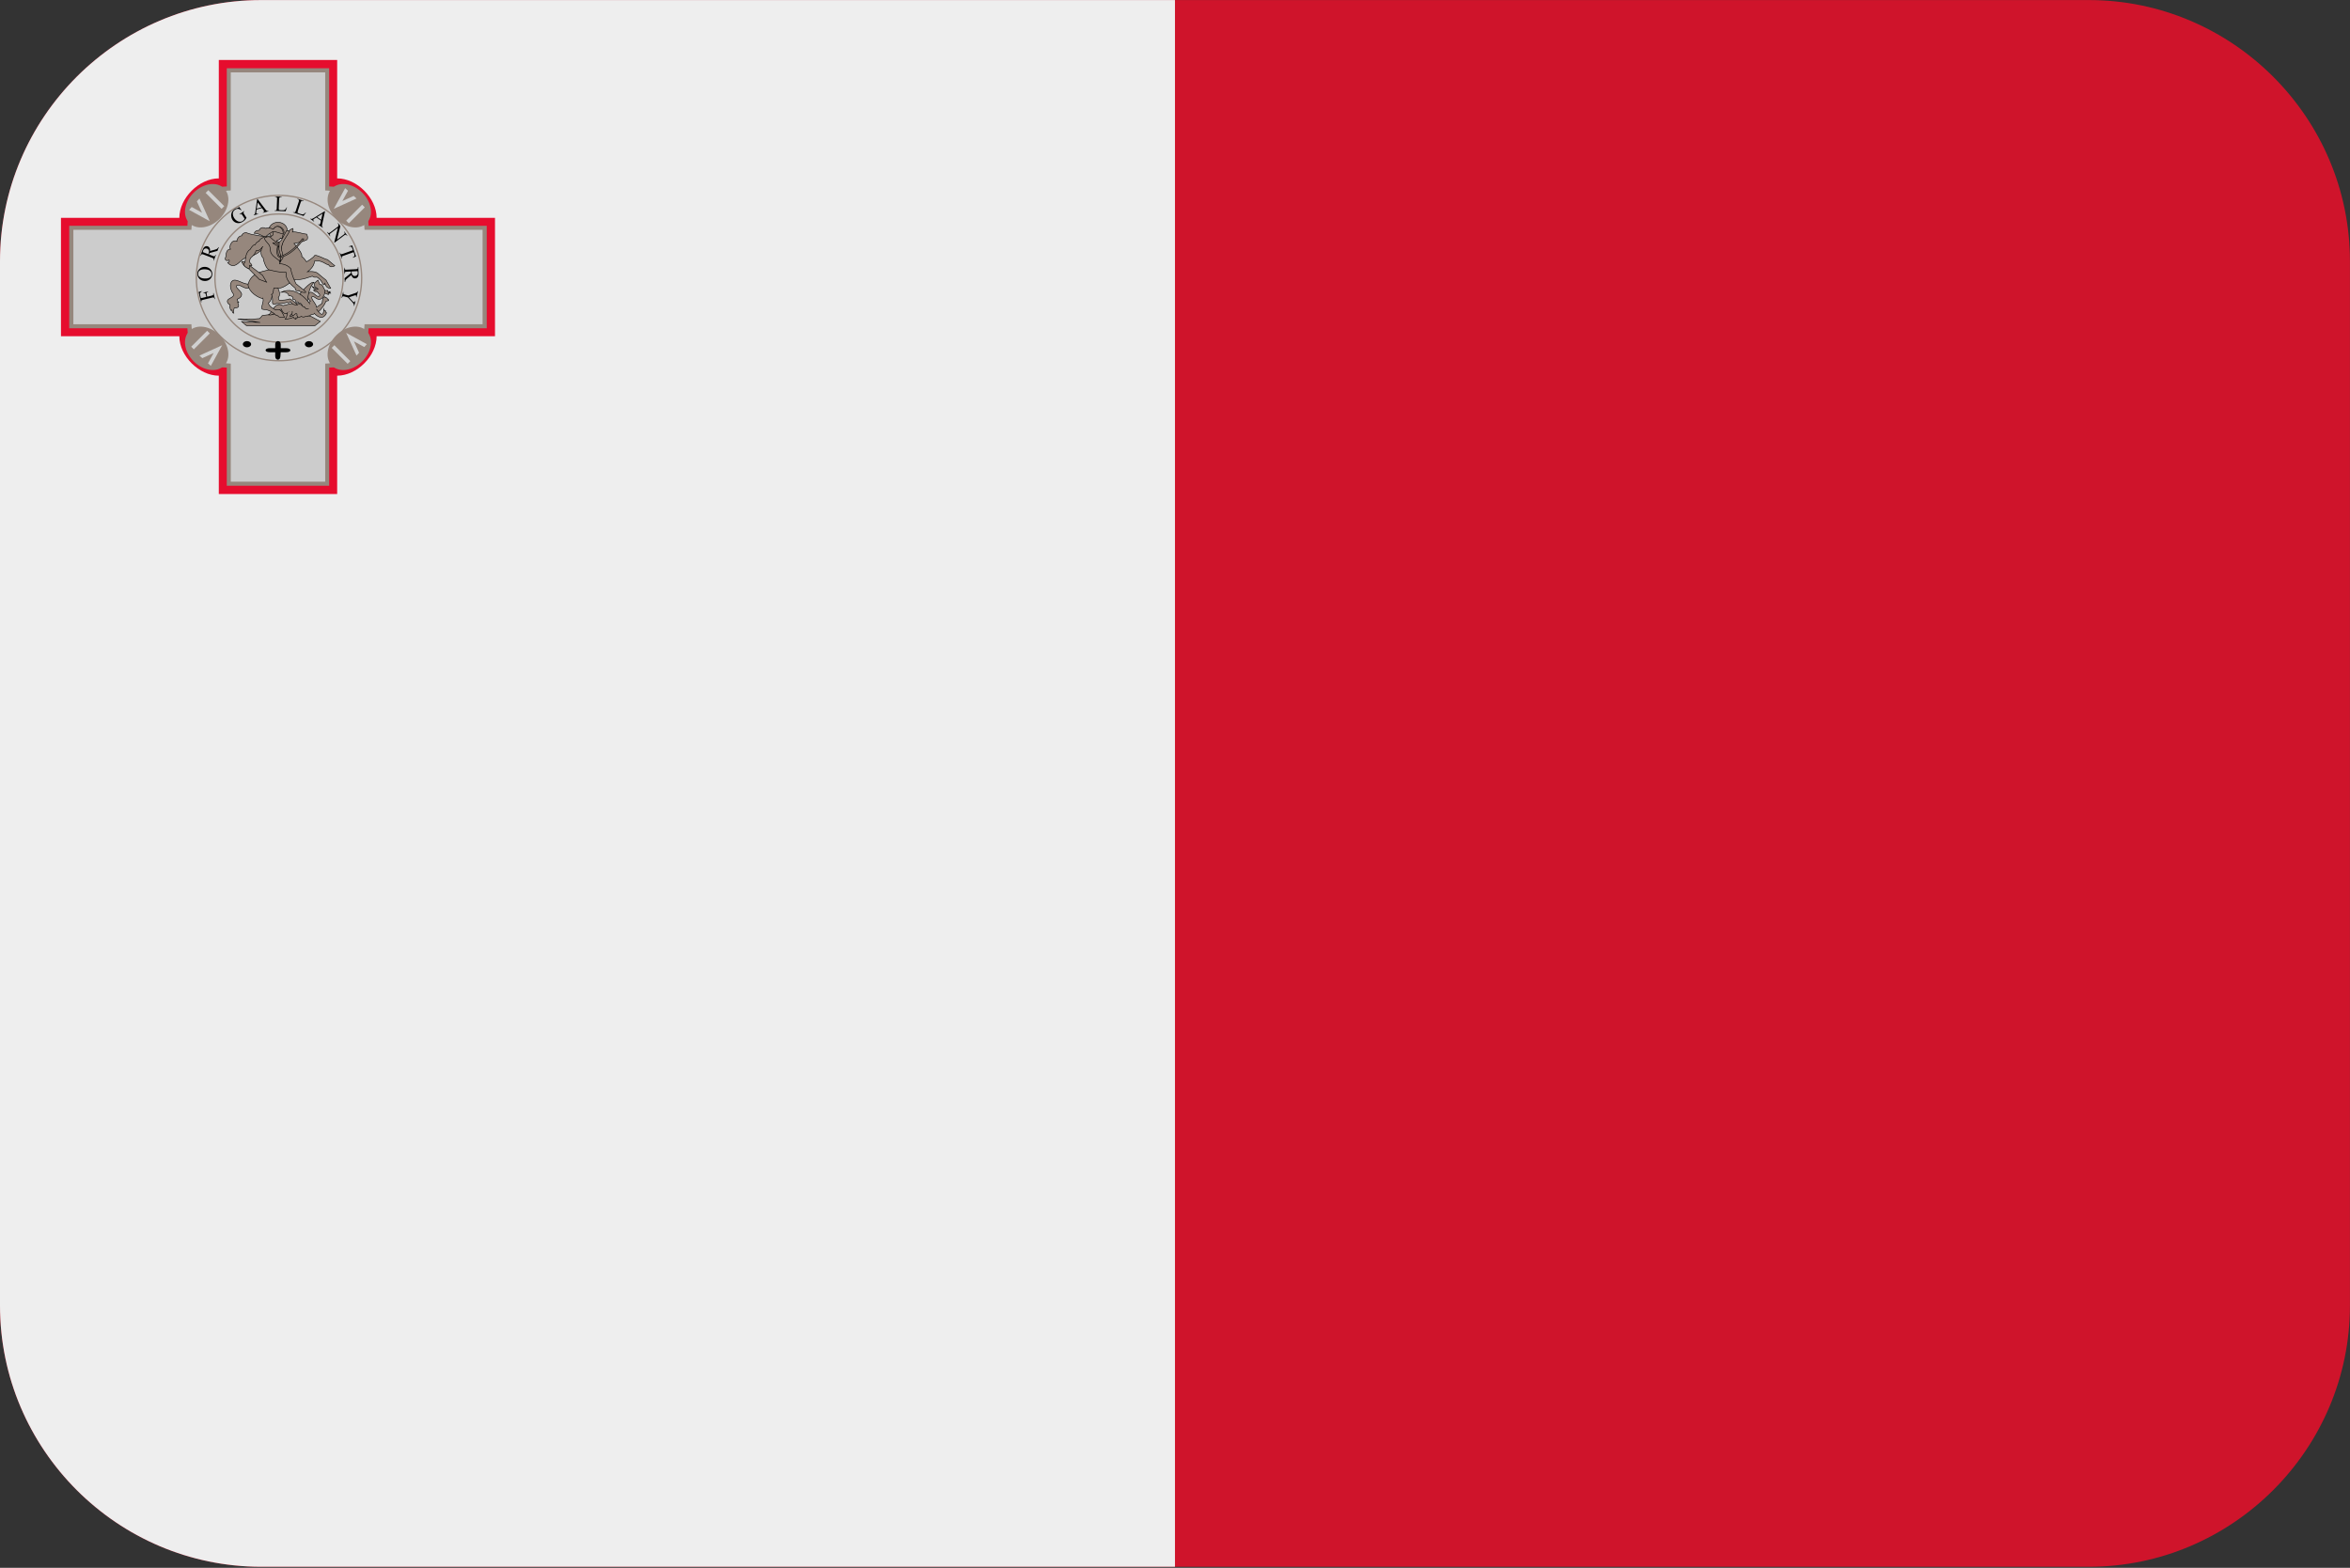 <?xml version="1.0" encoding="UTF-8"?>
<svg xmlns="http://www.w3.org/2000/svg" viewBox="0 0 3600.1 2401.738">
  <rect x="0" y="0" width="3600.1" height="2401.738" fill="#333333" stroke="none"/>
  <defs>
    <style>
      .cls-1, .cls-2, .cls-3, .cls-4, .cls-5, .cls-6, .cls-7 {
        fill-rule: evenodd;
      }

      .cls-1, .cls-2, .cls-3, .cls-5, .cls-6, .cls-8, .cls-7 {
        stroke-width: 0px;
      }

      .cls-1, .cls-4 {
        fill: #96877d;
      }

      .cls-2 {
        fill: #e60d2e;
      }

      .cls-4 {
        stroke: #000;
        stroke-width: .809px;
      }

      .cls-4, .cls-9 {
        stroke-miterlimit: 8;
      }

      .cls-9 {
        fill: none;
        stroke: #96877d;
        stroke-width: 2.049px;
      }

      .cls-5 {
        fill: #ccc;
      }

      .cls-6 {
        fill: #d0d0d0;
      }

      .cls-8 {
        fill: #eee;
      }

      .cls-7 {
        fill: #cf142b;
      }
    </style>
  </defs>
  <g id="background">
    <path id="mt" class="cls-7" d="M400,.1h2800c220,0,400,180,400,400v1600c0,220-180,400-400,400H400C180,2400.1,0,2220.1,0,2000.1V400.1C0,180.1,180,.1,400,.1Z"/>
  </g>
  <g id="country">
    <g id="mt-2" data-name="mt">
      <path class="cls-8" d="M400,.1C180,.1,0,180.1,0,400.1v1600C0,2220.1,180,2400.1,400,2400.1h1400V.1H400Z"/>
      <g>
        <path class="cls-2" d="M93.404,333.7v181.349h181.339c0,30.215,30.228,60.443,60.45,60.443v181.336h181.33v-181.336c30.225,0,60.45-30.225,60.45-60.443h181.339v-181.349h-181.339c0-30.215-30.228-60.443-60.45-60.443V91.921h-181.33v181.336c-30.225,0-60.446,30.225-60.446,60.443H93.404Z"/>
        <path class="cls-1" d="M106.069,345.931v156.89h181.01c0,30.161,30.171,60.332,60.342,60.332v181.01h156.874v-181.01c30.174,0,60.342-30.171,60.342-60.332h181.01v-156.89h-181.01c0-30.161-30.171-60.336-60.342-60.336V104.586h-156.874v181.013c-30.174,0-60.342,30.171-60.342,60.332H106.069Z"/>
        <path class="cls-5" d="M112.401,352.032v144.674h180.836c0,30.133,30.142,60.285,60.285,60.285v180.839h144.671v-180.839c30.142,0,60.285-30.152,60.285-60.285h180.836v-144.674h-180.836c0-30.133-30.142-60.275-60.285-60.275V110.918h-144.671v180.839c-30.142,0-60.285,30.142-60.285,60.275,0,0-180.836,0-180.836,0Z"/>
        <path class="cls-1" d="M343.219,288.543c11.015,11.018,8.039,31.852-6.649,46.544-14.688,14.688-35.525,17.664-46.544,6.649-11.015-11.015-8.036-31.852,6.649-46.544,14.691-14.685,35.528-17.664,46.544-6.649Z"/>
        <path class="cls-6" d="M289.71,321.482l3.958-4.36,15.831,8.707-7.916-17.414,3.958-4.357,15.831,34.828-31.662-17.414v.009ZM315.04,295.465l4.072-4.072,24.424,24.424-4.072,4.072-24.424-24.424Z"/>
        <path class="cls-1" d="M561.689,341.755c-11.018,11.015-31.852,8.039-46.544-6.649-14.688-14.688-17.664-35.525-6.649-46.544,11.015-11.015,31.852-8.036,46.544,6.649,14.685,14.691,17.664,35.528,6.649,46.544Z"/>
        <path class="cls-6" d="M528.754,288.246l4.357,3.958-8.704,15.831,17.411-7.916,4.357,3.958-34.828,15.831,17.414-31.662h-.006ZM554.767,313.572l4.069,4.072-24.424,24.427-4.072-4.072,24.427-24.427Z"/>
        <path class="cls-1" d="M508.477,560.187c-11.015-11.018-8.039-31.852,6.649-46.544,14.688-14.688,35.528-17.664,46.54-6.649,11.018,11.015,8.042,31.852-6.649,46.544-14.685,14.685-35.525,17.664-46.54,6.649Z"/>
        <path class="cls-6" d="M561.986,527.252l-3.958,4.357-15.831-8.704,7.916,17.411-3.958,4.357-15.831-34.828,31.662,17.414v-.006ZM536.66,553.265l-4.072,4.072-24.424-24.424,4.072-4.072,24.424,24.424Z"/>
        <path class="cls-1" d="M290.045,507.013c11.018-11.015,31.852-8.039,46.544,6.649,14.688,14.688,17.664,35.528,6.649,46.54-11.015,11.018-31.852,8.042-46.544-6.649-14.685-14.688-17.664-35.525-6.649-46.54Z"/>
        <path class="cls-6" d="M322.98,560.522l-4.357-3.958,8.707-15.834-17.414,7.919-4.357-3.958,34.828-15.831-17.414,31.662h.006ZM296.964,535.196l-4.072-4.072,24.427-24.427,4.069,4.072-24.424,24.427Z"/>
        <path class="cls-9" d="M554.09,425.958c0,69.945-56.704,126.649-126.649,126.649s-126.649-56.704-126.649-126.649,56.704-126.649,126.649-126.649,126.649,56.704,126.649,126.649Z"/>
        <path class="cls-9" d="M525.594,425.958c0,54.209-43.944,98.153-98.153,98.153s-98.153-43.944-98.153-98.153,43.944-98.153,98.153-98.153,98.153,43.944,98.153,98.153Z"/>
        <path class="cls-3" d="M384.697,527.277c0,2.622-2.834,4.749-6.332,4.749s-6.332-2.128-6.332-4.749,2.834-4.749,6.332-4.749,6.332,2.128,6.332,4.749ZM479.683,527.277c0,2.622-2.834,4.749-6.332,4.749s-6.332-2.128-6.332-4.749,2.834-4.749,6.332-4.749,6.332,2.128,6.332,4.749ZM421.637,527.157v6.218h-8.444c-8.444,0-8.444,6.222,0,6.222h8.444v6.218c.029,6.446,7.368,7.229,7.906.541l.535-6.725h8.444c8.444,0,8.444-6.218,0-6.218h-8.444v-6.222c0-6.218-8.441-6.218-8.441,0v-.035ZM307.776,456.854l8.359-2.014-.925-3.913c-.212-.896-.564-1.507-1.054-1.83s-1.33-.412-2.523-.269l-.139-.589,7.197-1.732.139.586c-.823.209-1.406.465-1.741.763-.326.278-.561.649-.671,1.064-.104.412-.076.978.095,1.694l.921,3.913,6.681-1.608c1.077-.26,1.77-.5,2.083-.719.262-.209.445-.502.516-.83.142-.505.153-1.038.032-1.548l-.184-.776.583-.139,2.175,9.22-.583.142-.177-.763c-.209-.887-.617-1.469-1.225-1.748-.393-.171-1.228-.105-2.504.203l-13.732,3.309c-1.077.26-1.773.5-2.083.719-.261.205-.445.491-.522.814-.143.505-.154,1.038-.032,1.548l.177.76-.579.139-3.768-15.986,4.623-1.33.127.554c-.925.513-1.58,1.007-1.957,1.485-.38.475-.611,1.007-.697,1.589-.082.586.009,1.437.272,2.555l1.118,4.737h0ZM302.394,418.748c.158-2.862,1.374-5.281,3.641-7.254,2.267-1.976,5.012-2.872,8.232-2.688,3.312.187,6.006,1.399,8.077,3.638,2.071,2.242,3.021,4.86,2.853,7.865-.168,3.033-1.377,5.525-3.629,7.469-2.248,1.941-5.069,2.818-8.46,2.625-3.464-.196-6.225-1.551-8.28-4.062-1.783-2.178-2.596-4.708-2.435-7.593h0ZM303.553,419.125c-.111,1.973.526,3.597,1.906,4.873,1.719,1.586,4.319,2.479,7.795,2.679,3.559.203,6.342-.412,8.349-1.843,1.526-1.099,2.343-2.618,2.451-4.559.148-1.987-.632-3.931-2.112-5.265-1.523-1.441-4.008-2.261-7.45-2.454-3.736-.215-6.56.37-8.476,1.751-1.526,1.108-2.346,2.717-2.463,4.819ZM335.212,378.793l-2.077,5.509-12.18,3.315c-.177.526-.323.95-.446,1.276-.112.299-.236.594-.37.883l5.937,2.286c1.285.494,2.137.659,2.555.494.586-.215,1.026-.709,1.317-1.482l.304-.804.557.212-3.334,8.846-.557-.215.294-.776c.329-.874.282-1.605-.139-2.197-.231-.332-.928-.725-2.093-1.172l-13.194-5.075c-1.285-.497-2.137-.662-2.555-.497-.592.225-1.035.731-1.33,1.51l-.291.776-.557-.212,2.831-7.52c.826-2.191,1.593-3.749,2.302-4.667s1.624-1.577,2.745-1.976c1.119-.4,2.346-.371,3.445.079,1.254.484,2.188,1.317,2.802,2.498.611,1.184.782,2.717.51,4.597l7.466-2.007c1.71-.459,2.919-.95,3.625-1.482.706-.529,1.333-1.336,1.878-2.416,0,0,.557.215.557.215ZM319.191,389.413c.105-.285.217-.566.336-.845.741-1.969.88-3.616.412-4.939-.418-1.274-1.399-2.284-2.66-2.739-1.273-.491-2.463-.488-3.565.013s-1.903,1.415-2.406,2.742c-.222.589-.424,1.422-.611,2.501l8.495,3.268ZM365.693,316.248l4.224,5.541-.472.31c-1.412-1.146-2.736-1.84-3.964-2.083-1.776-.351-3.521.035-5.234,1.156-2.337,1.529-3.515,3.625-3.534,6.291-.009,2.242.687,4.455,2.08,6.633,1.134,1.767,2.508,3.16,4.116,4.173,1.612,1.016,3.182,1.504,4.715,1.466,1.428-.007,2.825-.42,4.027-1.19.678-.443,1.276-.956,1.795-1.542.519-.589.966-1.241,1.336-1.963l-3.435-5.357c-.595-.931-1.054-1.494-1.38-1.688-.321-.195-.698-.277-1.07-.231-.389.041-.953.304-1.691.788l-.336-.519,7.102-4.651.336.519-.339.222c-.703.462-1.035,1.013-.991,1.659.035.456.37,1.181,1.007,2.172l3.638,5.674c-.626,1.172-1.389,2.264-2.273,3.255-.925.994-1.972,1.868-3.116,2.599-3.546,2.321-6.972,2.935-10.284,1.843-2.447-.79-4.534-2.422-5.889-4.607-1.048-1.64-1.68-3.51-1.843-5.449-.24-2.259.162-4.541,1.159-6.583.836-1.672,2.169-3.106,3.999-4.306.668-.437,1.311-.779,1.925-1.026.617-.247,1.545-.513,2.786-.792.627-.142,1.026-.266,1.197-.38.171-.111.266-.285.288-.526.019-.241-.108-.602-.38-1.083,0,0,.5-.326.5-.326ZM401.281,318.736l-8.178,2.197-.545,3.755c-.136.925-.149,1.589-.041,1.998.085.326.313.57.684.735.37.165,1.077.149,2.112-.054l.155.583-6.652,1.789-.152-.583c.839-.396,1.358-.754,1.551-1.073.396-.646.712-1.827.953-3.543l2.805-19.564.545-.146,12.025,15.78c.966,1.266,1.748,2.049,2.343,2.343.595.294,1.33.355,2.204.174l.155.583-8.334,2.239-.152-.583c.83-.266,1.361-.56,1.593-.883.224-.281.303-.652.212-1.001-.12-.459-.522-1.134-1.2-2.02l-2.083-2.723v-.003ZM400.537,317.692l-5.851-7.665-1.406,9.613,7.257-1.95v.003ZM439.121,317.574l.529.136-2.099,5.915-16.911-.665.025-.602.82.032c.925.038,1.596-.241,2.017-.833.237-.339.383-1.137.431-2.397l.548-14.239c.054-1.377-.063-2.248-.351-2.606-.399-.494-1.013-.76-1.84-.792l-.82-.032.022-.602,9.888.389-.022.602c-1.159-.057-1.979.019-2.454.228-.413.158-.762.448-.991.826-.187.342-.304,1.168-.355,2.479l-.532,13.868c-.038.899.029,1.523.187,1.865.124.239.328.426.576.529.263.117,1.099.206,2.504.26l1.596.063c1.675.067,2.856-.013,3.54-.234.687-.225,1.32-.643,1.903-1.254.583-.614,1.181-1.593,1.792-2.938h-.003ZM468.228,325.446l.469.275-3.638,5.101-16.065-5.37.187-.573.779.26c.877.294,1.599.215,2.166-.234.323-.26.681-.988,1.07-2.182l4.426-13.532c.431-1.308.554-2.175.377-2.603-.25-.586-.766-1.01-1.551-1.273l-.779-.26.187-.573,9.394,3.141-.187.57c-1.099-.38-1.906-.532-2.419-.465-.44.034-.855.216-1.178.516-.272.275-.611,1.039-1.02,2.283l-4.312,13.178c-.279.855-.389,1.469-.332,1.843.051.26.19.481.412.671.218.187.997.503,2.334.95l1.517.507c1.593.532,2.748.788,3.467.766s1.444-.247,2.172-.674c.728-.424,1.57-1.197,2.527-2.321ZM491.683,338l-6.909-4.942-3.201,1.982c-.788.484-1.304.902-1.545,1.247-.193.275-.234.608-.12,1.001.114.396.576.931,1.393,1.605l-.345.494-5.617-4.018.345-.491c.839.399,1.441.57,1.808.516.747-.108,1.846-.617,3.302-1.529l16.667-10.35.462.329-4.297,19.437c-.342,1.564-.437,2.672-.282,3.321.158.652.586,1.26,1.282,1.824l-.345.491-7.039-5.034.345-.491c.735.472,1.298.697,1.691.671.357-.006.691-.182.896-.475.275-.389.529-1.134.769-2.226l.738-3.363h0ZM492.003,336.752l2.077-9.451-8.207,5.066,6.13,4.385h0ZM517.922,341.578l3.53,4.816-5.212,20.71,10.126-7.583c1.08-.807,1.662-1.434,1.751-1.881.127-.592-.066-1.238-.579-1.938l-.45-.614.478-.358,4.531,6.174-.481.361-.459-.63c-.551-.75-1.165-1.115-1.846-1.092-.415.016-1.118.393-2.099,1.13l-14.802,11.085-.345-.472,5.56-22.287-10.813,8.096c-1.077.811-1.665,1.431-1.76,1.868-.117.602.076,1.247.579,1.938l.462.627-.481.361-4.528-6.177.478-.358.45.614c.557.76,1.178,1.127,1.855,1.105.418-.016,1.118-.389,2.102-1.127l12.209-9.147c.218-.963.323-1.646.32-2.055-.029-.536-.14-1.065-.329-1.567-.183-.445-.428-.862-.728-1.238l.481-.361h0ZM545.478,392.896l-4.753,1.957-.203-.583c.811-.418,1.365-.788,1.662-1.111.475-.529.76-1.105.855-1.732s-.01-1.371-.31-2.229l-1.026-2.935-15.742,5.63c-1.266.453-2.007.874-2.226,1.263-.288.538-.291,1.216-.006,2.023l.25.722-.56.199-3.09-8.827.56-.203.26.738c.307.88.788,1.412,1.444,1.593.405.108,1.184-.044,2.337-.456l15.742-5.63-.877-2.501c-.339-.972-.652-1.64-.937-1.998-.413-.484-.97-.823-1.589-.969-.678-.184-1.498-.146-2.454.117l-.203-.583,4.917-1.485,5.949,16.999h0ZM528.177,432.071l-.304-5.889,9.822-8.001c-.054-.601-.093-1.202-.117-1.805l-.003-.507-6.342.336c-1.374.07-2.216.266-2.536.589-.45.437-.652,1.067-.611,1.89l.044.864-.595.032-.488-9.451.595-.032.044.83c.047.931.383,1.583,1.004,1.954.345.209,1.14.282,2.384.215l14.099-.741c1.374-.07,2.22-.266,2.536-.589.45-.446.652-1.089.611-1.925l-.044-.83.595-.032.415,8.036c.12,2.343.041,4.078-.241,5.208-.278,1.122-.876,2.138-1.722,2.926-.861.821-1.993,1.297-3.182,1.336-1.29.087-2.564-.322-3.562-1.143-1.032-.833-1.798-2.166-2.302-3.999l-6.029,4.885c-1.384,1.115-2.292,2.061-2.726,2.834s-.684,1.764-.75,2.976l-.595.032h0ZM538.591,415.816c.013.206.016.386.019.538l.013.374c.108,2.106.64,3.667,1.596,4.689.956,1.02,2.131,1.494,3.527,1.418,1.361-.07,2.447-.56,3.258-1.466.807-.909,1.175-2.071,1.102-3.492-.07-.857-.216-1.705-.437-2.536l-9.078.475ZM544.582,461.251l-1.935,7.45-.576-.152.108-.412c.07-.272.054-.703-.051-1.292-.108-.605-.33-1.185-.655-1.707-.336-.548-.925-1.273-1.77-2.169l-6.69-7.279-5.3-1.406c-1.298-.345-2.147-.415-2.546-.206-.541.285-.921.858-1.146,1.719l-.18.693-.576-.155,2.356-9.074.576.152-.196.757c-.234.906-.13,1.618.313,2.137.272.32,1.001.636,2.185.95l5.003,1.327,10.379-3.511c1.219-.418,1.988-.716,2.315-.893.323-.18.766-.608,1.333-1.289.193-.259.327-.557.393-.874l.576.155-2.371,9.138-.576-.152.123-.475c.127-.476.13-.976.01-1.453-.089-.442-.426-.791-.864-.896-.377-.098-1.134.044-2.276.424l-7.973,2.653,5.43,5.918c.814.89,1.46,1.396,1.938,1.523.576.165,1.193-.048,1.545-.532.203-.247.38-.655.526-1.222l.576.152h0Z"/>
        <path class="cls-4" d="M497.098,445.148c1.912-.386,5.072-.073,5.072-.073,0,0,.275,1.054-.554,1.406.925.424,4.243.294,4.243.294,0,0-1.292.795-1.938,1.111,1.2.092,2.675,1.33,2.675,1.33,0,0-2.767.37-3.964-.149.738,1.184.646,2.22.646,2.22,0,0-4.474-.887-6.089-3.255M487.599,440.984c-1.14,2.742-9.499-2.362-9.499-2.362,0,0,3.682,5.696,9.207,6.332M377.449,498.781h105.192l8.125-6.437-13.539-7.266-20.831-7.058-8.334-4.569-15.413.83-12.915,6.852-17.706,2.077-4.167,4.775-13.124,1.039-20.622-.415,34.369,5.398-28.328-1.453,7.292,6.228Z"/>
        <path class="cls-4" d="M433.555,468.22c-12.735-6.887-16.458,10.078-21.945,14.178,7.399,1.266,12.988-5.721,19.33-9.116,4.809,13.175,12.383,4.455,12.383,4.455,0,0,7.9,12.611,18.421,6.89,2.869,2.175,6.041.203,6.041.203,0,0,3.825.706,4.629-1.013,2.014.709,4.23-1.824,4.23-1.824,0,0,4.379.051,5.234-2.229,6.494,1.165,15.1-13.368,15.1-13.368l2.618-5.066,3.825-.811s.253-2.53-1.811-2.428c-.051-1.52-1.361-2.33-3.223-2.026.355-.912-1.007-1.621-1.007-1.621-3.622.912-3.825,10.129-3.825,10.129,0,0-6.342,4.86-8.656,6.076-.101-5.265-8.859-12.405-7.048-15.799s7.501,5.215,12.484,3.647c4.98-1.57,7.431-8.093,7.65-13.168-1.409-3.442-4.832-9.116-4.832-9.116l-3.223-.203-2.818-6.887s-5.94,3.901-5.839,7.292c.101,3.394,6.241,6.279,6.241,6.279,0,0-3.54,2.229-6.845,1.216-.301,3.445,4.027,2.786,5.639,2.837.804,2.482,3.22,3.85,3.22,3.85,0,0,1.51,3.796-2.416,3.442s-8.558-9.454-14.093-5.265c-5.889,4.455,2.618,12.557,2.618,12.557,0,0-5.186,2.736-8.258,9.723-12.532-10.635-19.881-5.671-33.825-2.837v.003Z"/>
        <path class="cls-4" d="M414.345,450.907c5.519,4.939,1.669,13.149,3.818,14.72,2.283,1.662,5.519-.807,5.519-.807,5.782,1.463,16.126-1.615,16.126-1.615,4.553,2.419,2.758-1.149,5.519-1.007,2.441,5.946,10.61,4.838,10.61,4.838,0,0-7.479-7.257-12.095-9.274-3.556,2.017-13.9,2.321-15.705,2.017-2.007-.336-.741-2.672-1.697-4.031,3.806-3.518.798-12.25-1.273-15.524-8.432-5.338-18.503,3.806-10.822,10.683h0ZM381.1,434.874c-7.004,1.871-19.156-8.945-24.836-4.791-5.677,4.154-3.027,14.372.757,19.46,3.701,4.974-5.411,6.776-7.871,9.733-2.315,2.78.757,5.987.757,5.987l2.574,1.646-.456,3.743,1.365,4.49s1.247,1.086,1.665-.298c1.172,1.159.123,4.515,3.027,4.939-1.039-2.147.76-8.083.76-8.083,0,0,5.072.374,6.358-1.795,1.289-2.172-1.21-6.887-1.21-6.887h1.513c-1.703-1.162-2.27-4.642-2.27-4.642,0,0,7.039-2.207,6.966-7.485-.076-5.278-11.433-10.892-7.27-13.624,4.616-3.03,12.643,7.862,19.536,2.846,6.817-4.965,2.422-.152,2.422-.152,0,0,3.116-6.934-3.787-5.088h0ZM414.776,364.856c-9.055-3.549-27.552-3.768-37.874-8.555-4.528.266-6.548,3.622-6.728,4.958-4.734-.218-7.941,6.782-7.244,8.166-8.615-3.28-12.624,9.53-9.831,12.155-7.346.291-6.44,9.112-7.14,11.569-2.356,5.37.526,7.178,5.174,5.25.7,2.334-.279,3.638-2.381,4.081,12.754,13.713,19.963-8.435,31.149-8.359,13.969-3.844,19.456-10.306,19.456-10.306l5.484.681s9.936-19.64,9.936-19.64ZM440.106,353.134c0,6.994-6.38,12.665-14.248,12.665s-14.248-5.671-14.248-12.665,6.38-12.665,14.248-12.665,14.248,5.671,14.248,12.665Z"/>
        <path class="cls-4" d="M402.959,457.556c-8.147-1.504-21.638-10.122-23.012-21.391,7.586-30.377,46.718-14.514,50.093-37.361-.861-15.074,1.786-29.994,9.983-42.605,3.818-4.933,8.755-6.231,8.755-6.231,0,0,.887,3.217-.405,5.402,6.465-.728,15.325,2.957,21.382,3.321,1.783,3.689,1.631,5.037,1.222,7.27-.405,2.232-2.85,1.662-2.85,1.662-1.58,1.529-3.48,3.084-7.738,2.286-3.207,2.492-9.98,3.116-9.98,3.116,0,0,14.153,15.214,11.813,19.938,2.951,1.403,7.33,8.099,7.33,8.099,0,0,9.673-5.193,12.83-9.967,5.601,0,14.764,5.972,19.349,6.646,3.748,3.098,7.481,6.213,11.199,9.347,0,0-6.668,4.464-9.571-1.453-3.511.31-11.098-8.258-21.587-5.611-.304,9.505-10.588,16.202-10.588,16.202,0,0,9.597-1.371,14.865,1.868,5.446,4.677,13.441,11.009,13.441,11.009l7.127,12.462s-6.516,1.143-8.96-7.475c-2.444,6.956-2.546-4.312-12.218-9.556-2.954.364-4.43.57-6.925-1.453-6.975,1.922-15.223,6.076-25.048,4.984-6.975,2.232-12.067,8.153-19.143,11.424s-9.166,1.662-9.166,1.662l-5.702.206c-.82,3.502-.355,8.827-3.461,9.765,1.985,2.178-1.425,11.474-4.889,13.083,1.631,5.972,6.402,7.802,11.405,10.8,0,0,4.43-2.074,7.333.624,2.9,2.701,5.905,10.385,5.905,10.385,0,0-6.041.418-7.941-.415-1.903-.833-2.09-2.856-4.278-2.286-13.798-12.513-21.074-7.536-22.401-10.382-1.361-2.922,3.258-10.544,1.833-15.372h0Z"/>
        <path class="cls-4" d="M370.537,400.894c.678-.991,5.417,1.111,5.417,1.111l8.663,6.342,17.598,13.32,6.228,10.623-11.237-4.281-15.568-15.698-8.394-6.342s-3.382-4.084-2.707-5.075h0ZM481.266,432.391c-6.396-1.675-22.164,18.184-22.164,18.184l11.889,13.377s.351-22.784,10.274-31.561Z"/>
        <path class="cls-4" d="M402.507,377.692c-3.492,4.585-3.803,13.824.738,17.547.427,5.611,5.082,16.92,8.739,17.981,3.996,1.162,19.963,4.958,26.213,3.926-1.197,10.379,6.754,18.709,14.115,24.168-.054.931-.066,2.068.782,3.22.826,1.115,4.692,1.32,4.863.706,1.716,2.467,10.024,3.552,10.626,2.454.586-1.07-12.222-10.202-15.062-12.991-2.413-4.61-6.985-14.888-8.064-23.132-6.288-7.662-17.079-7.51-17.079-7.51l.342-15.008.605-16.936-5.848-3.1s1.178-.551,1.814-1.238c1.422.624,4.091-2.299,4.436-3.125,1.346.488,2.565.481,2.799-.253.209-.652.45-3.546.94-5.041,4.411-3.98-.646-12.418-7.39-12.554-6.674-.139-8.172,8.153-8.042,8.786.627,2.599.491,3.913,0,4.544-.503.643-2.824,2.064-2.824,2.064,0,0-3.73-1.808-8.267,0-4.537,1.808-9.628,4.236-9.879,7.232-2.068.307-5.446,3.046-6.051,5.37-1.814-.361-4.183,1.187-8.064,7.643-6.956,3.15-7.361,18.383-7.361,18.383,0,0-1.878,2.802-1.966,4.287-.089,1.485.655,2.84,1.564,2.58.101.982,1.361,1.859,1.916,1.551.203.978,1.586,1.529,2.419,1.393.076.671,2.761.503,2.973-.105.237-.668-.263-4.018.051-4.284.291-.247,2.52,1.498,3.125,1.032s-.114-1.954-.453-2.53c-.301-.519-2.216-1.086-2.672-3.511-.453-2.428,1.21-5.785,1.21-5.785,0,0,7.564-6.095,8.419-11.31,5.696.567,8.707-4.531,10.335-6.456h0Z"/>
        <path class="cls-4" d="M389.446,357.361c1.672-5.031,7.716-4.566,7.716-4.566,0,0,2.163-7.001,10.303-2.824,3.065-2.913,11.136,1.263,11.136,1.263,0,0,3.021-4.955,6.985-4.388,7.336,1.051,8.558,9.328,8.106,10.756-4.018,1.247-10.974-4.015-16.262-2.523-3.09,2.147-8.096,4.417-9.964,7.51-4.895.63-10.119-5.544-18.019-5.227h0ZM405.375,364.504c1.808-1.149,6.237-3.166,9.245-.7,3.154,3.518,7.995,6.785,7.995,6.785l5.487,2.397,2.504,1.596-1.637,26.045c-5.082-5.386-9.844-6.329-13.482-12.674-1.95-2.72-.459-9.255-3.853-13.57-3.394-4.316-7.004-7.235-6.26-9.879h0Z"/>
        <path class="cls-4" d="M417.942,372.315s2.973-.484,3.799.123c1.039.304,2.039.564,2.321,1.339,1.127.288,1.9.792,1.9,1.52,1.058.244,1.479,1.887,1.479,1.887l-.985,1.279s-1.127-.912-1.266-1.887c-.712-.304-2.286-.624-2.675-1.523-1.228-.104-2.02-.652-2.251-1.58-1.143.228-2.321-1.159-2.321-1.159ZM443.272,354.167c-1.631-1.966-4.509-.519-4.509-.519l-7.675,14.283-3.359,2.998-.288,11.177,2.783,10.452-.959,8.071s3.866-3.91,4.316-6.104c.434-2.096-1.437-8.9-1.437-8.9,0,0-2.302-4.243.478-12.104,2.783-7.865,9.116-14.384,10.651-19.352h0Z"/>
        <path class="cls-4" d="M463.001,365.799s-12.535,19.716-33.055,26.729c-5.668,1.491-3.613-14.58-3.613-14.58l-1.403.443s-3.163,15.739,4.414,15.904c20.622-4.474,36.092-28.369,36.092-28.369l-2.467-.12.032-.006ZM472.911,472.792s-1.925,1.482-4.455,0c-1.314-3.173-4.857-3.382-4.857-3.382,0,0-2.283-6.849-5.87-4.863-.557-3.543-4.452-1.694-4.452-1.694,0,0-.101-5.126-4.654-4.439,1.517-5.87-6.275-5.5-6.275-5.5,0,0-.253-6.608-11.74-5.284,24.744-11.579,44.327,18.184,44.327,18.184M484.756,473.451s5.478,8.004,8.337,8.068c2.859.06,3.1-7.814,3.1-7.814,0,0,.921,3.401,2.327,2.52-.146,2.394,1.745,3.024,1.745,3.024,0,0-4.942,14.935-18.997.757M440.698,478.036l-1.909,8.295s-2.432,2.33-1.716,2.834c.716.507,4.578-.807,4.578-.807,0,0,6.009-.76,7.821-2.631.663,1.717,2.19,2.951,4.008,3.239,0,0,.19-1.266-.193-2.026,1.336.253,2.482-.203,2.482-.203,0,0,.763-2.327-.956-3.236.193-1.722,1.004-3.239-1.906-3.036-2.147,2.428-7.441,5.212-8.777,4.249s5.246-4.046,3.435-8.096"/>
      </g>
    </g>
  </g>
</svg>